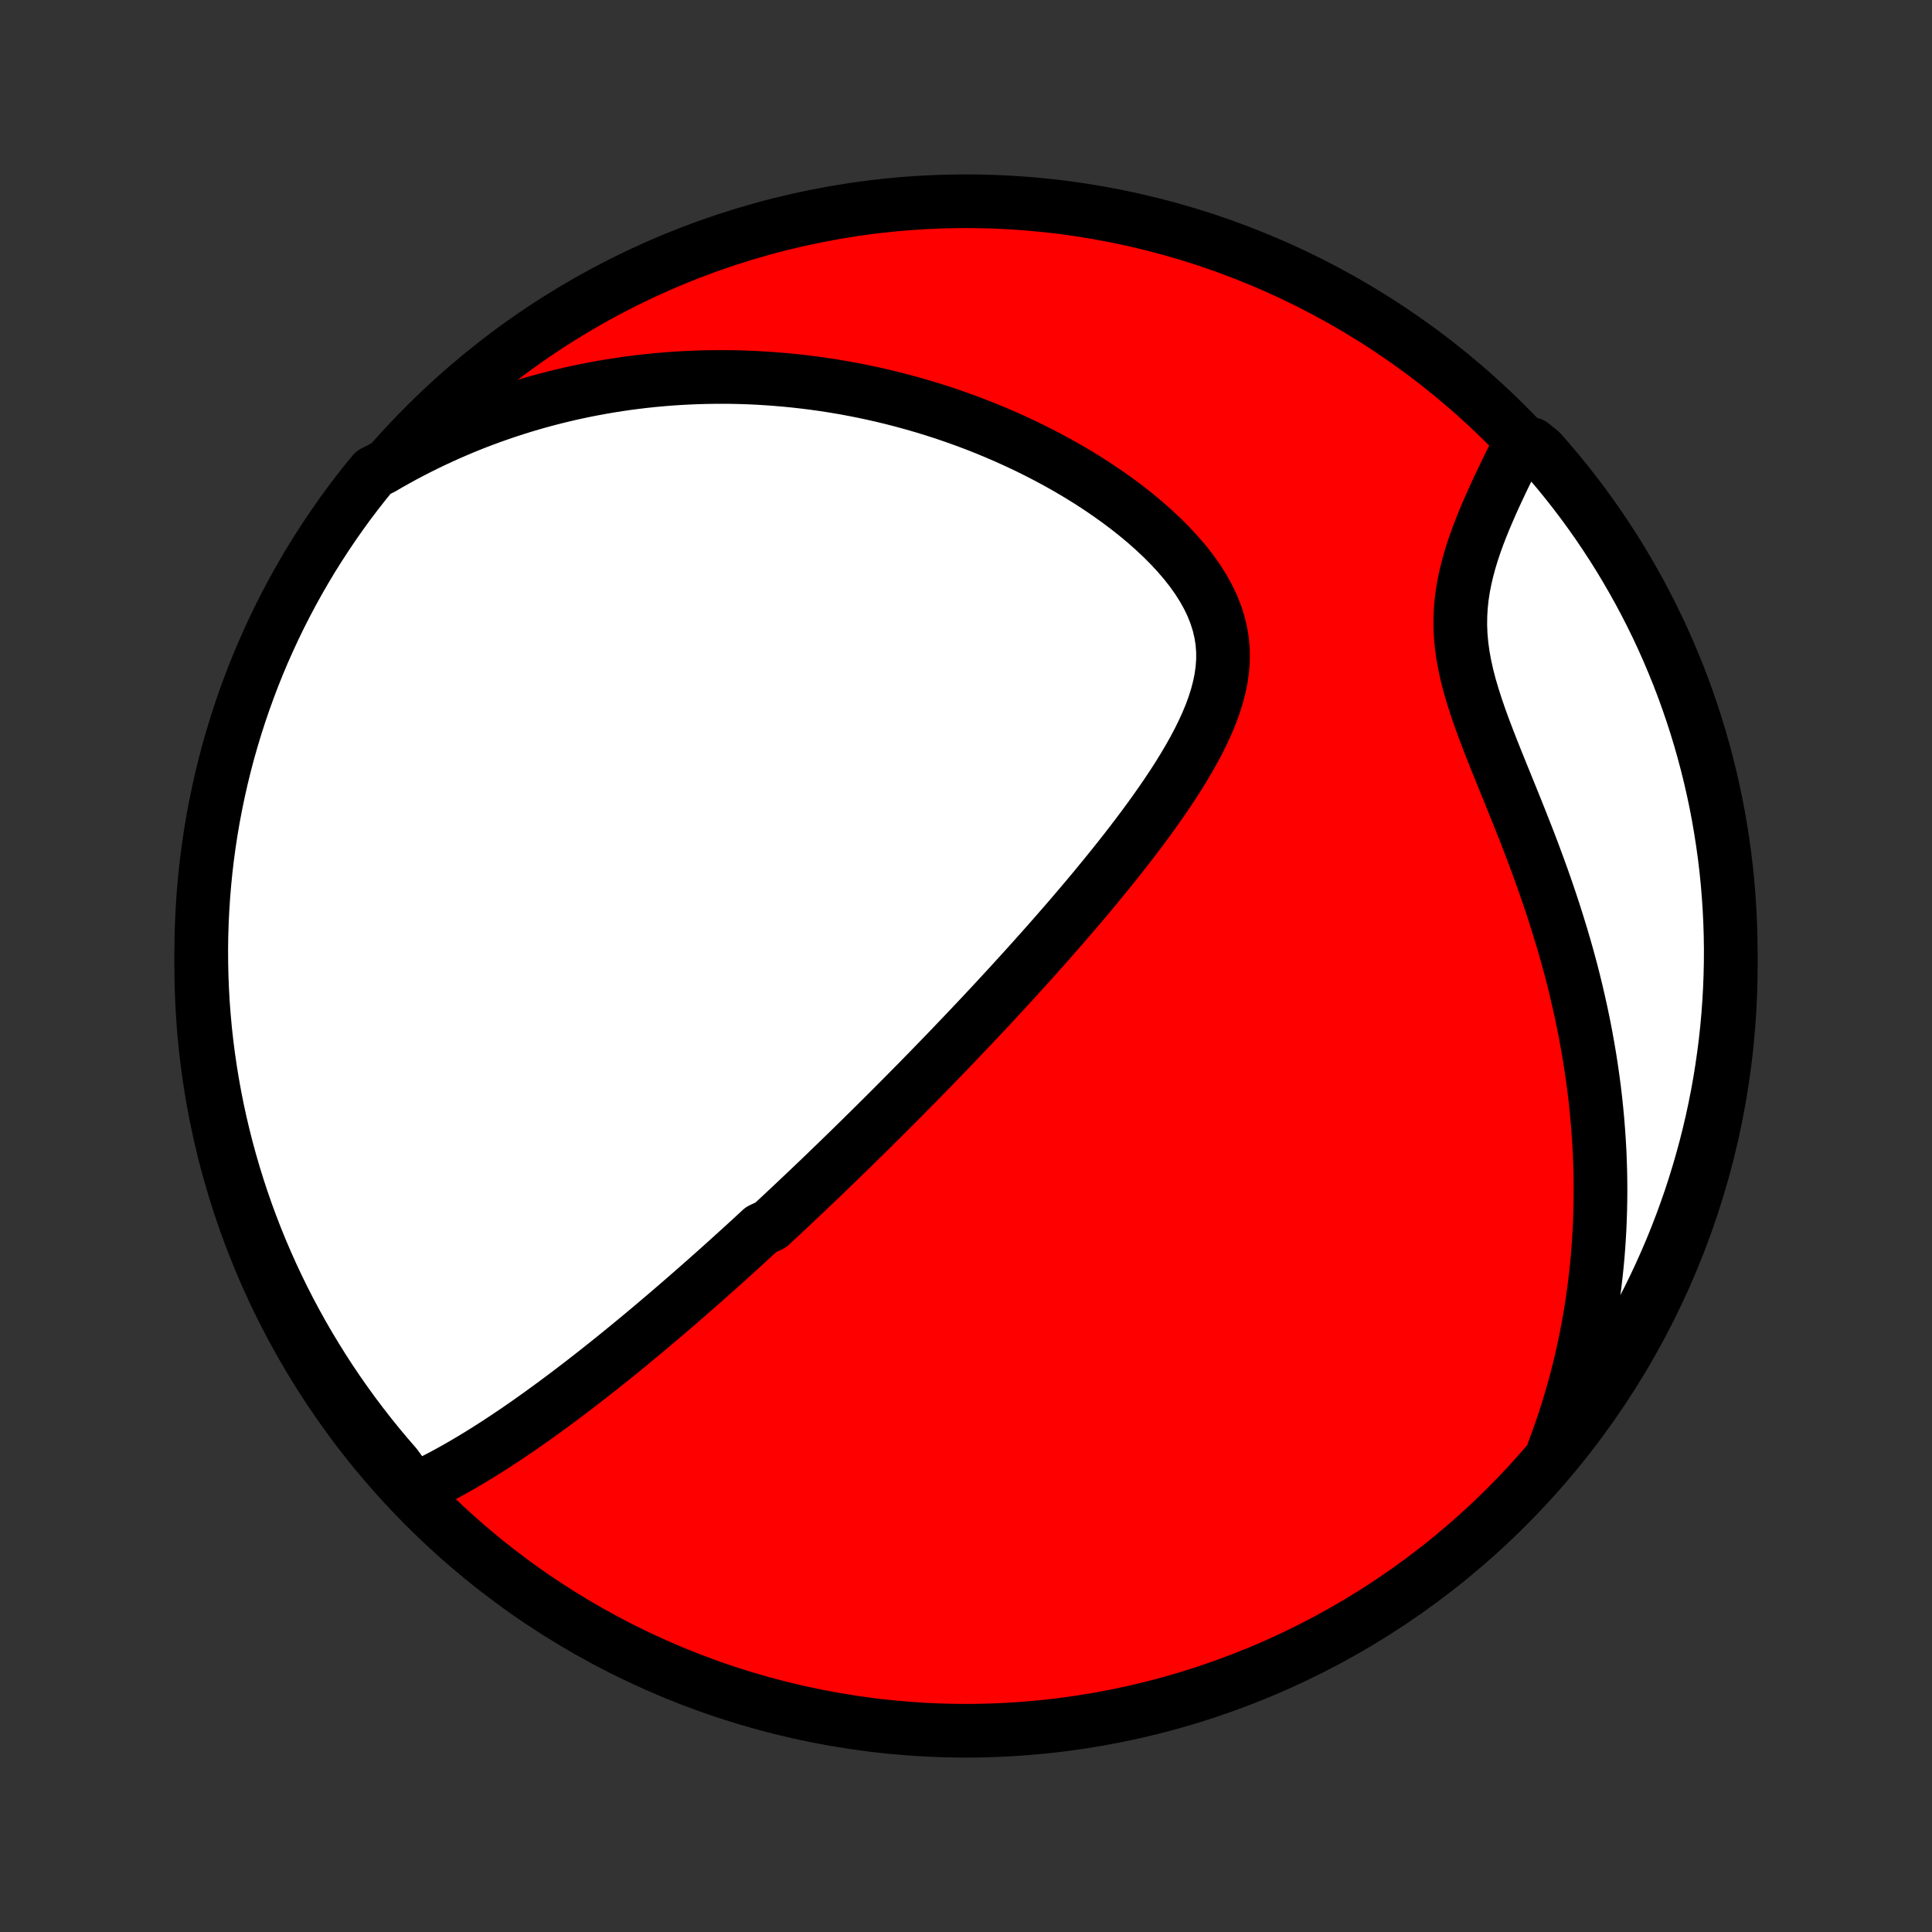 <?xml version="1.0" encoding="utf-8" standalone="no"?>
<!DOCTYPE svg PUBLIC "-//W3C//DTD SVG 1.1//EN"
  "http://www.w3.org/Graphics/SVG/1.1/DTD/svg11.dtd">
<!-- Created with matplotlib (http://matplotlib.org/) -->
<svg height="72pt" version="1.1" viewBox="0 0 72 72" width="72pt" xmlns="http://www.w3.org/2000/svg" xmlns:xlink="http://www.w3.org/1999/xlink">
 <rect x="0" y="0" width="72" height="72" fill="#333333" stroke="none"/>
 <defs>
  <style type="text/css">
*{stroke-linecap:butt;stroke-linejoin:round;}
  </style>
 </defs>
 <g id="figure_1">
  <g id="patch_1">
   <path d="
M0 72
L72 72
L72 0
L0 0
z
" style="fill:none;"/>
  </g>
  <g id="axes_1">
   <g id="PatchCollection_1">
    <defs>
     <path d="
M36 -7.5
C43.558 -7.5 50.808 -10.503 56.153 -15.848
C61.497 -21.192 64.5 -28.442 64.5 -36
C64.5 -43.558 61.497 -50.808 56.153 -56.153
C50.808 -61.497 43.558 -64.5 36 -64.5
C28.442 -64.5 21.192 -61.497 15.848 -56.153
C10.503 -50.808 7.5 -43.558 7.5 -36
C7.5 -28.442 10.503 -21.192 15.848 -15.848
C21.192 -10.503 28.442 -7.5 36 -7.5
z
" id="C0_0_a811fe30f3"/>
     <path d="
M15.412 -16.472
L15.672 -16.591
L15.929 -16.714
L16.184 -16.841
L16.436 -16.971
L16.686 -17.105
L16.934 -17.242
L17.179 -17.381
L17.422 -17.523
L17.663 -17.667
L17.902 -17.813
L18.138 -17.96
L18.373 -18.11
L18.605 -18.26
L18.835 -18.412
L19.063 -18.565
L19.29 -18.718
L19.514 -18.873
L19.736 -19.028
L19.956 -19.184
L20.175 -19.341
L20.391 -19.498
L20.606 -19.655
L20.819 -19.813
L21.03 -19.971
L21.24 -20.129
L21.448 -20.287
L21.654 -20.445
L21.859 -20.604
L22.062 -20.762
L22.264 -20.921
L22.464 -21.08
L22.663 -21.238
L22.861 -21.397
L23.057 -21.555
L23.252 -21.714
L23.446 -21.872
L23.638 -22.031
L23.829 -22.189
L24.02 -22.348
L24.209 -22.506
L24.397 -22.665
L24.584 -22.823
L24.77 -22.981
L24.956 -23.14
L25.14 -23.298
L25.324 -23.457
L25.507 -23.615
L25.689 -23.774
L25.87 -23.932
L26.051 -24.091
L26.232 -24.25
L26.411 -24.409
L26.591 -24.569
L26.77 -24.728
L26.948 -24.888
L27.126 -25.048
L27.303 -25.209
L27.481 -25.37
L27.658 -25.531
L27.835 -25.692
L28.012 -25.854
L28.188 -26.017
L28.365 -26.18
L28.718 -26.343
L28.895 -26.508
L29.071 -26.672
L29.248 -26.837
L29.425 -27.003
L29.602 -27.17
L29.78 -27.338
L29.958 -27.506
L30.136 -27.675
L30.314 -27.845
L30.494 -28.016
L30.673 -28.188
L30.853 -28.361
L31.033 -28.535
L31.215 -28.71
L31.396 -28.887
L31.579 -29.064
L31.762 -29.243
L31.946 -29.423
L32.13 -29.604
L32.316 -29.787
L32.502 -29.971
L32.69 -30.157
L32.878 -30.344
L33.067 -30.532
L33.258 -30.723
L33.449 -30.915
L33.642 -31.109
L33.836 -31.305
L34.03 -31.502
L34.227 -31.701
L34.424 -31.903
L34.623 -32.106
L34.822 -32.312
L35.024 -32.519
L35.227 -32.729
L35.431 -32.941
L35.636 -33.156
L35.843 -33.372
L36.051 -33.591
L36.261 -33.813
L36.473 -34.037
L36.686 -34.264
L36.9 -34.493
L37.116 -34.725
L37.333 -34.96
L37.552 -35.197
L37.772 -35.437
L37.994 -35.681
L38.217 -35.927
L38.442 -36.176
L38.667 -36.428
L38.895 -36.683
L39.123 -36.941
L39.352 -37.202
L39.583 -37.466
L39.815 -37.733
L40.047 -38.004
L40.28 -38.278
L40.514 -38.554
L40.748 -38.834
L40.982 -39.118
L41.216 -39.404
L41.45 -39.693
L41.684 -39.986
L41.916 -40.281
L42.148 -40.58
L42.378 -40.882
L42.607 -41.186
L42.833 -41.494
L43.056 -41.804
L43.276 -42.117
L43.492 -42.432
L43.704 -42.751
L43.91 -43.071
L44.109 -43.394
L44.302 -43.719
L44.487 -44.047
L44.662 -44.376
L44.826 -44.708
L44.979 -45.041
L45.118 -45.375
L45.242 -45.711
L45.349 -46.048
L45.438 -46.387
L45.507 -46.726
L45.554 -47.066
L45.578 -47.406
L45.577 -47.745
L45.55 -48.085
L45.496 -48.424
L45.416 -48.761
L45.309 -49.097
L45.176 -49.431
L45.018 -49.761
L44.835 -50.089
L44.63 -50.412
L44.403 -50.732
L44.156 -51.046
L43.891 -51.355
L43.61 -51.658
L43.314 -51.956
L43.004 -52.246
L42.683 -52.53
L42.351 -52.807
L42.01 -53.077
L41.66 -53.339
L41.304 -53.593
L40.941 -53.84
L40.572 -54.079
L40.2 -54.31
L39.823 -54.533
L39.443 -54.748
L39.06 -54.955
L38.675 -55.154
L38.289 -55.346
L37.901 -55.529
L37.513 -55.705
L37.124 -55.873
L36.736 -56.034
L36.348 -56.187
L35.96 -56.333
L35.573 -56.471
L35.188 -56.603
L34.803 -56.727
L34.421 -56.844
L34.039 -56.955
L33.66 -57.059
L33.283 -57.157
L32.907 -57.248
L32.534 -57.333
L32.163 -57.412
L31.794 -57.485
L31.428 -57.552
L31.064 -57.614
L30.703 -57.67
L30.344 -57.72
L29.987 -57.765
L29.633 -57.805
L29.282 -57.84
L28.933 -57.87
L28.587 -57.895
L28.243 -57.916
L27.902 -57.932
L27.563 -57.943
L27.227 -57.95
L26.893 -57.952
L26.562 -57.95
L26.233 -57.944
L25.907 -57.934
L25.582 -57.92
L25.26 -57.902
L24.94 -57.88
L24.623 -57.854
L24.307 -57.825
L23.994 -57.791
L23.683 -57.754
L23.373 -57.714
L23.066 -57.669
L22.761 -57.621
L22.457 -57.57
L22.155 -57.515
L21.855 -57.457
L21.557 -57.395
L21.26 -57.33
L20.965 -57.261
L20.671 -57.189
L20.379 -57.114
L20.088 -57.035
L19.799 -56.953
L19.511 -56.867
L19.224 -56.778
L18.939 -56.685
L18.655 -56.589
L18.372 -56.49
L18.09 -56.387
L17.809 -56.281
L17.529 -56.171
L17.251 -56.057
L16.973 -55.94
L16.696 -55.819
L16.42 -55.694
L16.145 -55.566
L15.87 -55.434
L15.597 -55.298
L15.324 -55.158
L15.052 -55.014
L14.78 -54.865
L14.509 -54.713
L14.239 -54.556
L13.917 -54.395
L13.606 -54.016
L13.302 -53.628
L13.004 -53.235
L12.714 -52.836
L12.431 -52.432
L12.155 -52.023
L11.886 -51.609
L11.624 -51.191
L11.37 -50.768
L11.124 -50.34
L10.885 -49.908
L10.654 -49.472
L10.43 -49.031
L10.214 -48.587
L10.007 -48.139
L9.806 -47.687
L9.614 -47.232
L9.43 -46.773
L9.255 -46.311
L9.087 -45.845
L8.927 -45.377
L8.776 -44.906
L8.633 -44.432
L8.498 -43.956
L8.372 -43.477
L8.254 -42.996
L8.145 -42.513
L8.044 -42.027
L7.951 -41.54
L7.867 -41.051
L7.792 -40.561
L7.725 -40.069
L7.667 -39.577
L7.618 -39.083
L7.577 -38.588
L7.545 -38.092
L7.521 -37.596
L7.506 -37.099
L7.5 -36.602
L7.503 -36.104
L7.514 -35.607
L7.534 -35.109
L7.562 -34.612
L7.6 -34.116
L7.645 -33.62
L7.7 -33.124
L7.763 -32.63
L7.835 -32.137
L7.915 -31.644
L8.004 -31.154
L8.101 -30.664
L8.207 -30.176
L8.322 -29.69
L8.444 -29.206
L8.576 -28.724
L8.715 -28.244
L8.863 -27.767
L9.019 -27.292
L9.183 -26.82
L9.356 -26.35
L9.536 -25.884
L9.725 -25.42
L9.922 -24.96
L10.126 -24.503
L10.339 -24.05
L10.559 -23.6
L10.787 -23.154
L11.023 -22.712
L11.266 -22.274
L11.517 -21.84
L11.776 -21.411
L12.041 -20.986
L12.314 -20.565
L12.595 -20.149
L12.882 -19.738
L13.176 -19.332
L13.478 -18.931
L13.786 -18.536
L14.101 -18.145
L14.423 -17.76
L14.751 -17.381
z
" id="C0_1_19c558152c"/>
     <path d="
M57.884 -17.891
L57.995 -18.187
L58.102 -18.484
L58.206 -18.782
L58.306 -19.082
L58.403 -19.384
L58.496 -19.687
L58.586 -19.992
L58.672 -20.299
L58.755 -20.608
L58.834 -20.919
L58.91 -21.232
L58.982 -21.547
L59.051 -21.863
L59.116 -22.182
L59.178 -22.504
L59.236 -22.827
L59.291 -23.153
L59.341 -23.481
L59.388 -23.812
L59.432 -24.145
L59.471 -24.48
L59.507 -24.818
L59.539 -25.159
L59.566 -25.503
L59.59 -25.849
L59.61 -26.198
L59.625 -26.55
L59.636 -26.904
L59.643 -27.262
L59.646 -27.623
L59.644 -27.986
L59.638 -28.353
L59.626 -28.722
L59.611 -29.095
L59.59 -29.47
L59.564 -29.849
L59.534 -30.231
L59.498 -30.615
L59.458 -31.003
L59.412 -31.394
L59.36 -31.788
L59.303 -32.184
L59.241 -32.584
L59.173 -32.987
L59.1 -33.392
L59.021 -33.8
L58.936 -34.211
L58.845 -34.624
L58.749 -35.04
L58.647 -35.459
L58.539 -35.879
L58.425 -36.301
L58.305 -36.726
L58.179 -37.152
L58.048 -37.579
L57.912 -38.008
L57.77 -38.438
L57.623 -38.87
L57.472 -39.301
L57.315 -39.733
L57.155 -40.166
L56.991 -40.598
L56.823 -41.029
L56.653 -41.46
L56.481 -41.89
L56.308 -42.318
L56.135 -42.744
L55.962 -43.169
L55.792 -43.59
L55.624 -44.009
L55.462 -44.425
L55.305 -44.837
L55.156 -45.245
L55.017 -45.649
L54.889 -46.048
L54.773 -46.442
L54.672 -46.831
L54.587 -47.215
L54.518 -47.594
L54.468 -47.967
L54.435 -48.334
L54.421 -48.697
L54.425 -49.053
L54.445 -49.405
L54.482 -49.751
L54.534 -50.092
L54.6 -50.428
L54.678 -50.759
L54.766 -51.086
L54.864 -51.407
L54.97 -51.724
L55.083 -52.037
L55.202 -52.345
L55.325 -52.648
L55.452 -52.947
L55.581 -53.242
L55.712 -53.532
L55.845 -53.818
L55.978 -54.099
L56.112 -54.377
L56.245 -54.649
L56.377 -54.918
L56.509 -55.182
L57.083 -55.442
L57.414 -55.177
L57.739 -54.806
L58.058 -54.429
L58.369 -54.047
L58.674 -53.66
L58.972 -53.267
L59.263 -52.868
L59.547 -52.465
L59.823 -52.056
L60.093 -51.643
L60.355 -51.225
L60.609 -50.802
L60.856 -50.374
L61.096 -49.943
L61.328 -49.507
L61.552 -49.067
L61.769 -48.623
L61.977 -48.175
L62.178 -47.723
L62.37 -47.268
L62.555 -46.81
L62.732 -46.348
L62.9 -45.883
L63.06 -45.415
L63.212 -44.944
L63.356 -44.47
L63.491 -43.994
L63.618 -43.515
L63.737 -43.034
L63.847 -42.551
L63.949 -42.066
L64.042 -41.579
L64.126 -41.091
L64.202 -40.601
L64.27 -40.109
L64.329 -39.616
L64.379 -39.122
L64.42 -38.627
L64.453 -38.132
L64.477 -37.635
L64.493 -37.139
L64.5 -36.641
L64.498 -36.144
L64.487 -35.647
L64.468 -35.149
L64.44 -34.652
L64.404 -34.156
L64.359 -33.66
L64.305 -33.164
L64.242 -32.67
L64.171 -32.176
L64.092 -31.684
L64.004 -31.193
L63.907 -30.703
L63.802 -30.215
L63.688 -29.729
L63.566 -29.245
L63.435 -28.763
L63.296 -28.283
L63.149 -27.805
L62.994 -27.33
L62.83 -26.858
L62.658 -26.388
L62.478 -25.921
L62.29 -25.457
L62.094 -24.997
L61.89 -24.54
L61.678 -24.086
L61.459 -23.636
L61.231 -23.19
L60.996 -22.747
L60.753 -22.309
L60.503 -21.875
L60.245 -21.445
L59.98 -21.02
L59.708 -20.599
L59.428 -20.183
L59.141 -19.771
L58.847 -19.365
L58.547 -18.963
z
" id="C0_2_0c89d0d168"/>
    </defs>
    <g clip-path="url(#p1bffca34e9)">
     <use style="fill:#ff0000;stroke:#000000;stroke-width:2.0;" x="0.0" xlink:href="#C0_0_a811fe30f3" y="72.0"/>
    </g>
    <g clip-path="url(#p1bffca34e9)">
     <use style="fill:#ffffff;stroke:#000000;stroke-width:2.0;" x="0.0" xlink:href="#C0_1_19c558152c" y="72.0"/>
    </g>
    <g clip-path="url(#p1bffca34e9)">
     <use style="fill:#ffffff;stroke:#000000;stroke-width:2.0;" x="0.0" xlink:href="#C0_2_0c89d0d168" y="72.0"/>
    </g>
   </g>
  </g>
 </g>
 <defs>
  <clipPath id="p1bffca34e9">
   <rect height="72.0" width="72.0" x="0.0" y="0.0"/>
  </clipPath>
 </defs>
</svg>
